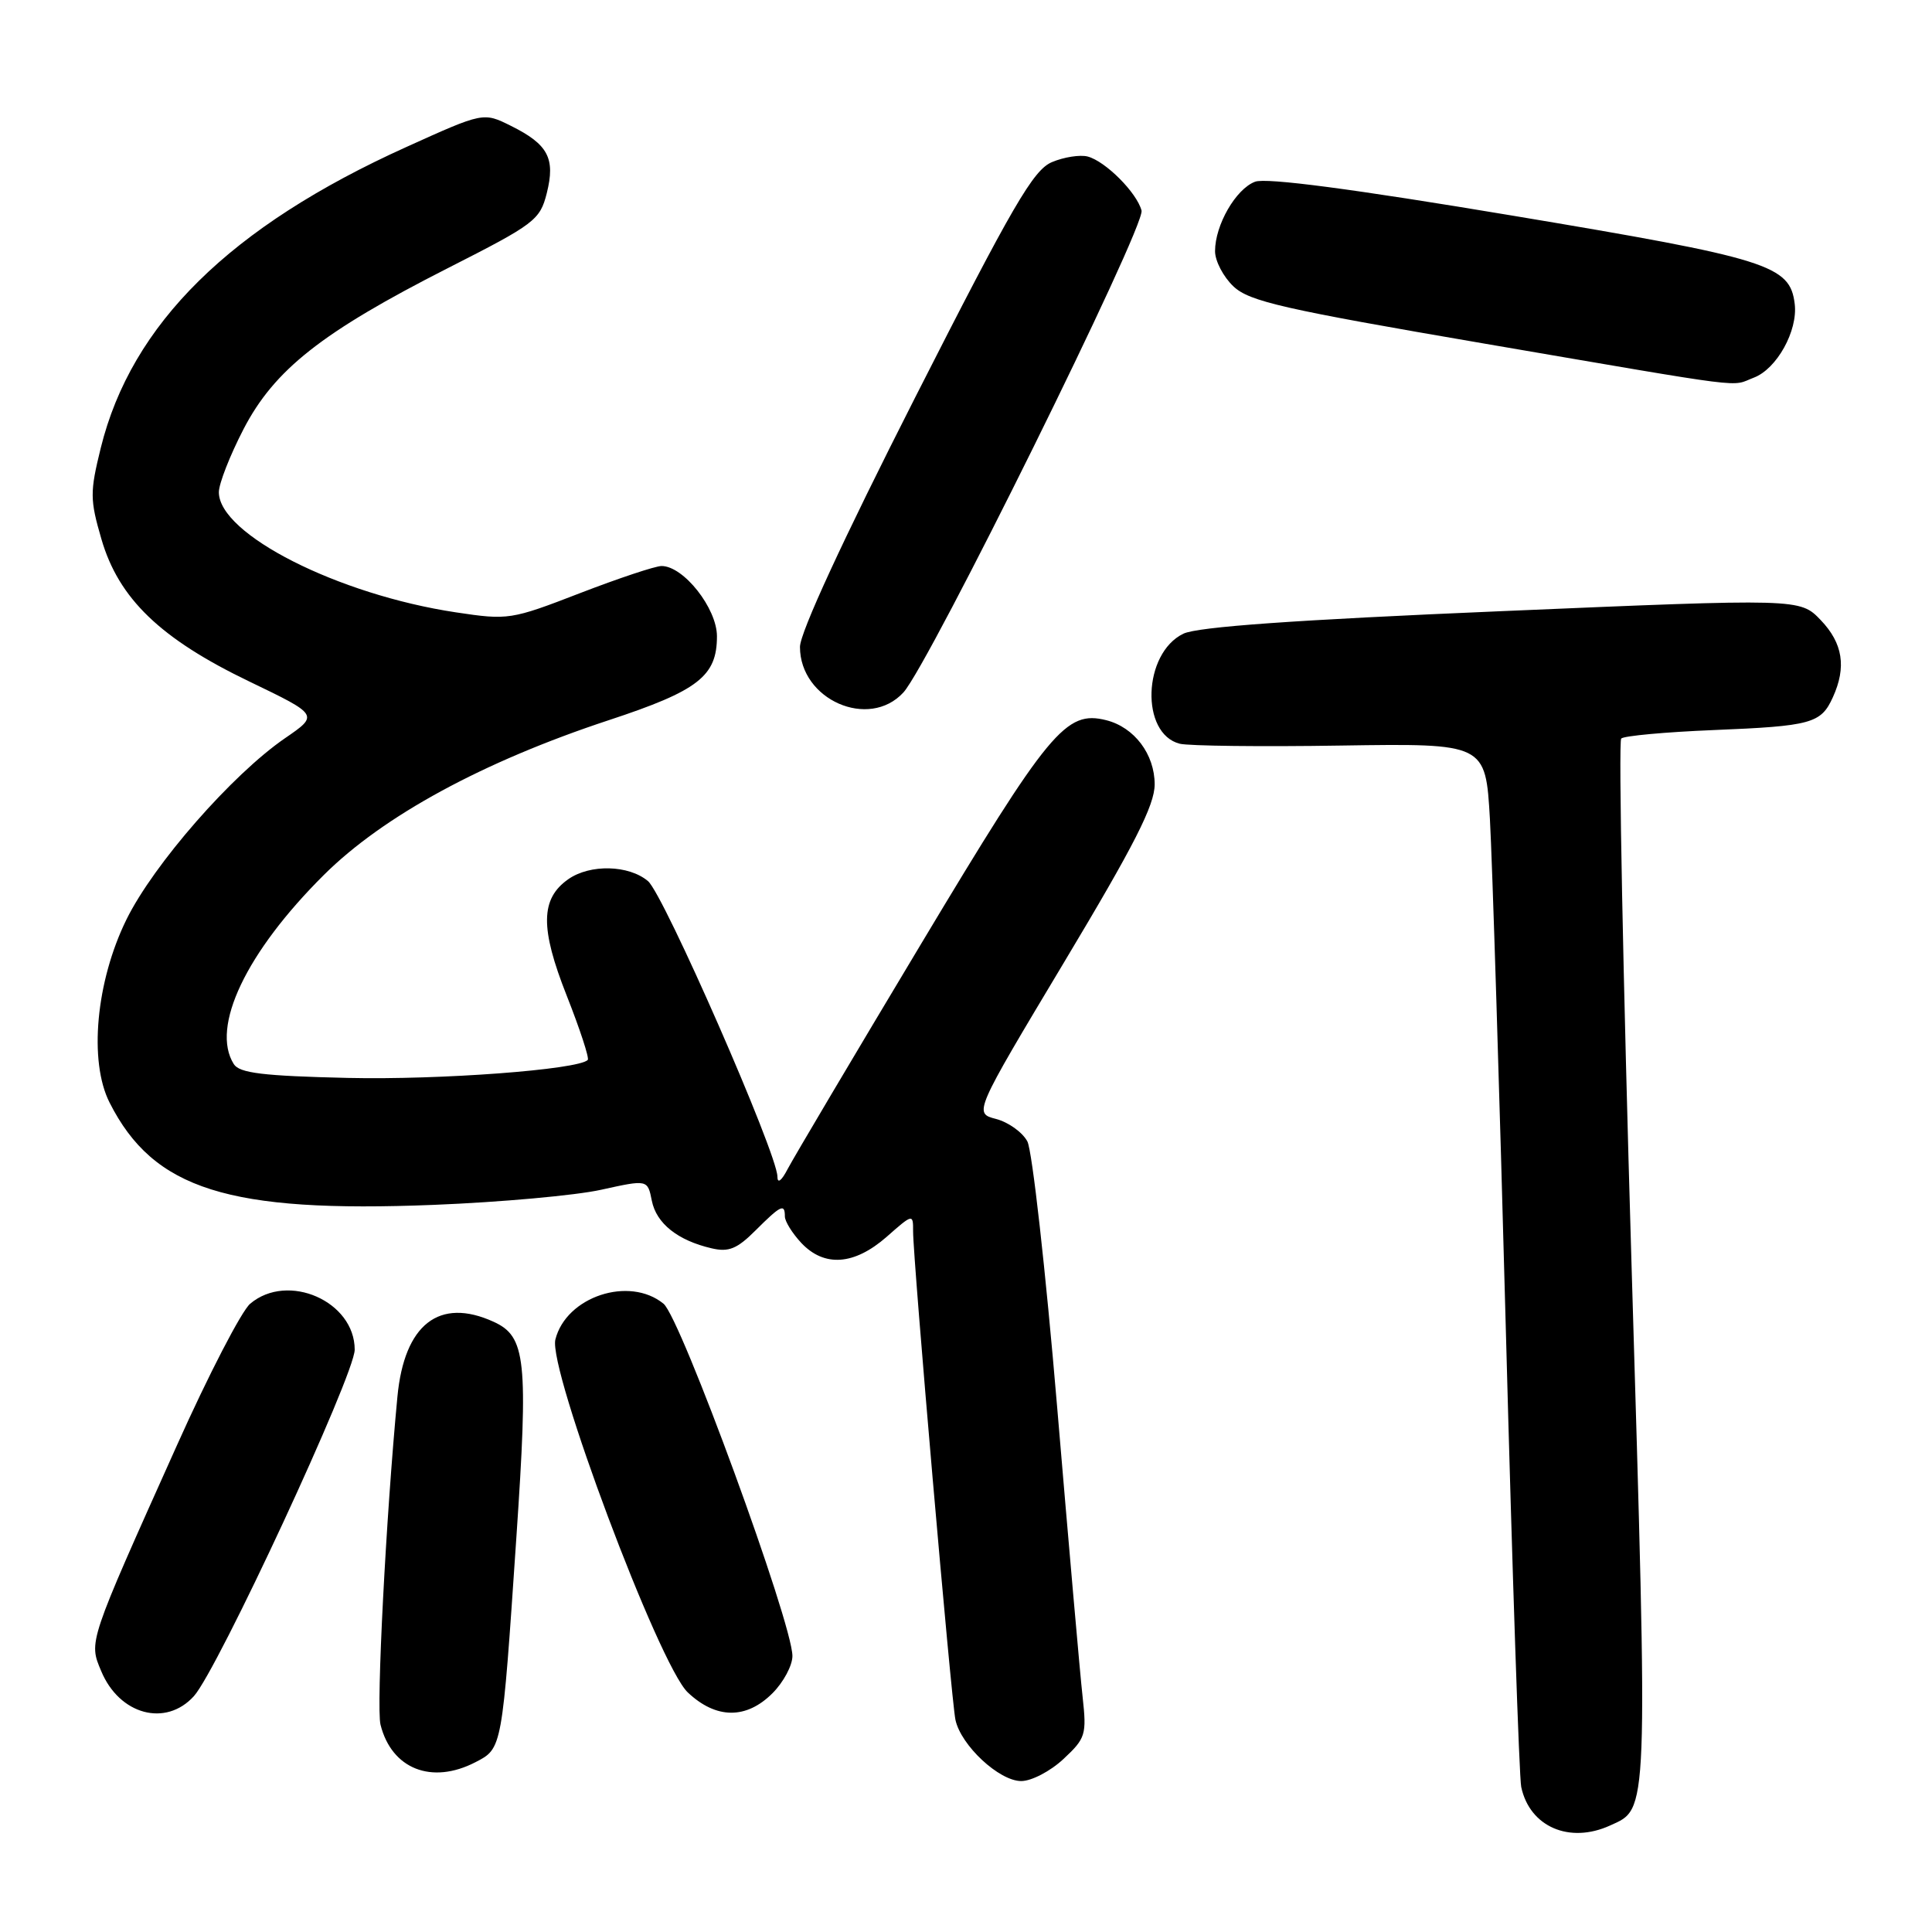 <?xml version="1.0" encoding="UTF-8" standalone="no"?>
<!DOCTYPE svg PUBLIC "-//W3C//DTD SVG 1.1//EN" "http://www.w3.org/Graphics/SVG/1.1/DTD/svg11.dtd" >
<svg xmlns="http://www.w3.org/2000/svg" xmlns:xlink="http://www.w3.org/1999/xlink" version="1.1" viewBox="0 0 256 256">
 <g >
 <path fill="currentColor"
d=" M 213.34 241.89 C 218.44 239.57 218.38 241.24 216.18 167.35 C 215.06 129.48 214.44 98.21 214.82 97.86 C 215.19 97.50 220.68 97.00 227.00 96.74 C 240.04 96.21 241.29 95.86 242.86 92.40 C 244.69 88.39 244.19 85.23 241.25 82.16 C 238.50 79.30 238.50 79.30 199.00 80.98 C 171.55 82.14 158.68 83.06 156.80 83.97 C 151.43 86.57 151.08 97.23 156.33 98.55 C 157.52 98.84 167.13 98.96 177.67 98.79 C 196.84 98.50 196.84 98.50 197.42 108.50 C 197.73 114.00 198.69 144.60 199.54 176.50 C 200.39 208.40 201.30 235.52 201.57 236.78 C 202.69 242.06 207.96 244.34 213.34 241.89 Z  M 140.91 233.08 C 143.86 230.33 144.00 229.86 143.45 224.83 C 143.12 221.90 141.61 204.64 140.08 186.47 C 138.55 168.30 136.77 152.45 136.13 151.24 C 135.48 150.03 133.62 148.70 131.99 148.27 C 129.02 147.50 129.02 147.50 141.00 127.50 C 150.32 111.96 152.99 106.71 153.00 103.94 C 153.00 99.94 150.31 96.37 146.58 95.43 C 141.23 94.09 139.04 96.73 122.05 125.07 C 113.08 140.03 105.13 153.45 104.38 154.88 C 103.54 156.50 103.01 156.88 103.01 155.89 C 102.99 152.85 87.95 118.50 85.86 116.75 C 83.31 114.60 78.18 114.48 75.30 116.50 C 71.61 119.09 71.55 122.97 75.09 131.92 C 76.85 136.38 78.11 140.22 77.88 140.45 C 76.59 141.74 58.28 143.11 46.08 142.83 C 34.84 142.57 31.73 142.19 30.98 141.00 C 27.89 136.10 32.61 126.18 42.91 115.94 C 50.78 108.11 64.02 100.92 80.66 95.43 C 92.53 91.52 95.00 89.60 95.00 84.31 C 95.00 80.61 90.58 75.00 87.66 75.00 C 86.84 75.00 81.97 76.62 76.84 78.60 C 67.71 82.13 67.34 82.18 60.41 81.14 C 44.78 78.79 29.00 70.79 29.00 65.22 C 29.00 64.09 30.47 60.34 32.26 56.88 C 36.35 48.98 42.66 44.01 59.36 35.52 C 70.86 29.68 71.55 29.16 72.45 25.60 C 73.61 20.97 72.63 19.13 67.71 16.68 C 64.05 14.86 64.05 14.86 53.84 19.48 C 30.49 30.03 17.41 42.92 13.35 59.36 C 11.91 65.21 11.91 66.19 13.44 71.44 C 15.73 79.32 21.26 84.64 33.03 90.30 C 42.25 94.74 42.25 94.74 37.76 97.82 C 30.75 102.64 20.36 114.52 16.76 121.83 C 12.72 130.04 11.74 140.62 14.52 146.10 C 20.34 157.61 30.25 160.74 57.49 159.65 C 66.30 159.30 76.27 158.40 79.65 157.65 C 85.81 156.29 85.81 156.29 86.37 159.10 C 86.97 162.11 89.80 164.37 94.30 165.41 C 96.56 165.94 97.67 165.48 100.12 163.03 C 103.47 159.69 104.00 159.43 104.00 161.19 C 104.00 161.84 104.98 163.41 106.17 164.69 C 109.22 167.93 113.18 167.65 117.47 163.90 C 120.96 160.82 121.00 160.82 120.99 163.15 C 120.98 166.84 126.04 225.22 126.60 227.88 C 127.32 231.27 132.39 236.00 135.32 236.00 C 136.68 236.00 139.19 234.69 140.91 233.08 Z  M 63.00 233.50 C 66.56 231.66 66.52 231.84 68.42 203.74 C 70.02 180.14 69.69 177.09 65.40 175.14 C 58.21 171.86 53.57 175.47 52.66 185.07 C 51.15 200.91 49.84 226.23 50.42 228.53 C 51.89 234.40 57.20 236.50 63.00 233.50 Z  M 25.69 224.75 C 28.84 221.27 47.00 182.15 47.00 178.84 C 47.00 172.43 38.14 168.53 33.15 172.75 C 32.01 173.71 27.64 182.15 23.45 191.50 C 11.63 217.83 11.75 217.48 13.41 221.43 C 15.82 227.22 21.96 228.87 25.69 224.75 Z  M 102.36 224.36 C 103.81 222.91 105.00 220.69 105.00 219.43 C 105.00 215.07 90.20 174.60 87.92 172.75 C 83.38 169.04 75.02 171.81 73.59 177.49 C 72.61 181.41 87.32 220.64 91.13 224.25 C 94.88 227.80 98.88 227.84 102.36 224.36 Z  M 119.71 91.75 C 123.09 88.05 151.80 29.96 151.26 27.90 C 150.64 25.53 146.48 21.36 144.12 20.74 C 143.11 20.48 140.98 20.81 139.39 21.48 C 136.92 22.52 134.23 27.14 121.24 52.71 C 111.68 71.54 106.00 83.84 106.00 85.72 C 106.00 92.72 115.14 96.74 119.71 91.75 Z  M 232.39 50.04 C 235.43 48.89 238.24 43.83 237.81 40.28 C 237.19 35.13 234.39 34.25 200.46 28.58 C 179.23 25.03 167.76 23.52 166.30 24.08 C 163.75 25.04 161.00 29.82 161.00 33.28 C 161.00 34.58 162.10 36.69 163.45 37.96 C 165.57 39.95 170.08 40.97 196.70 45.53 C 232.61 51.68 229.22 51.25 232.39 50.04 Z "/>
</g>
</svg>